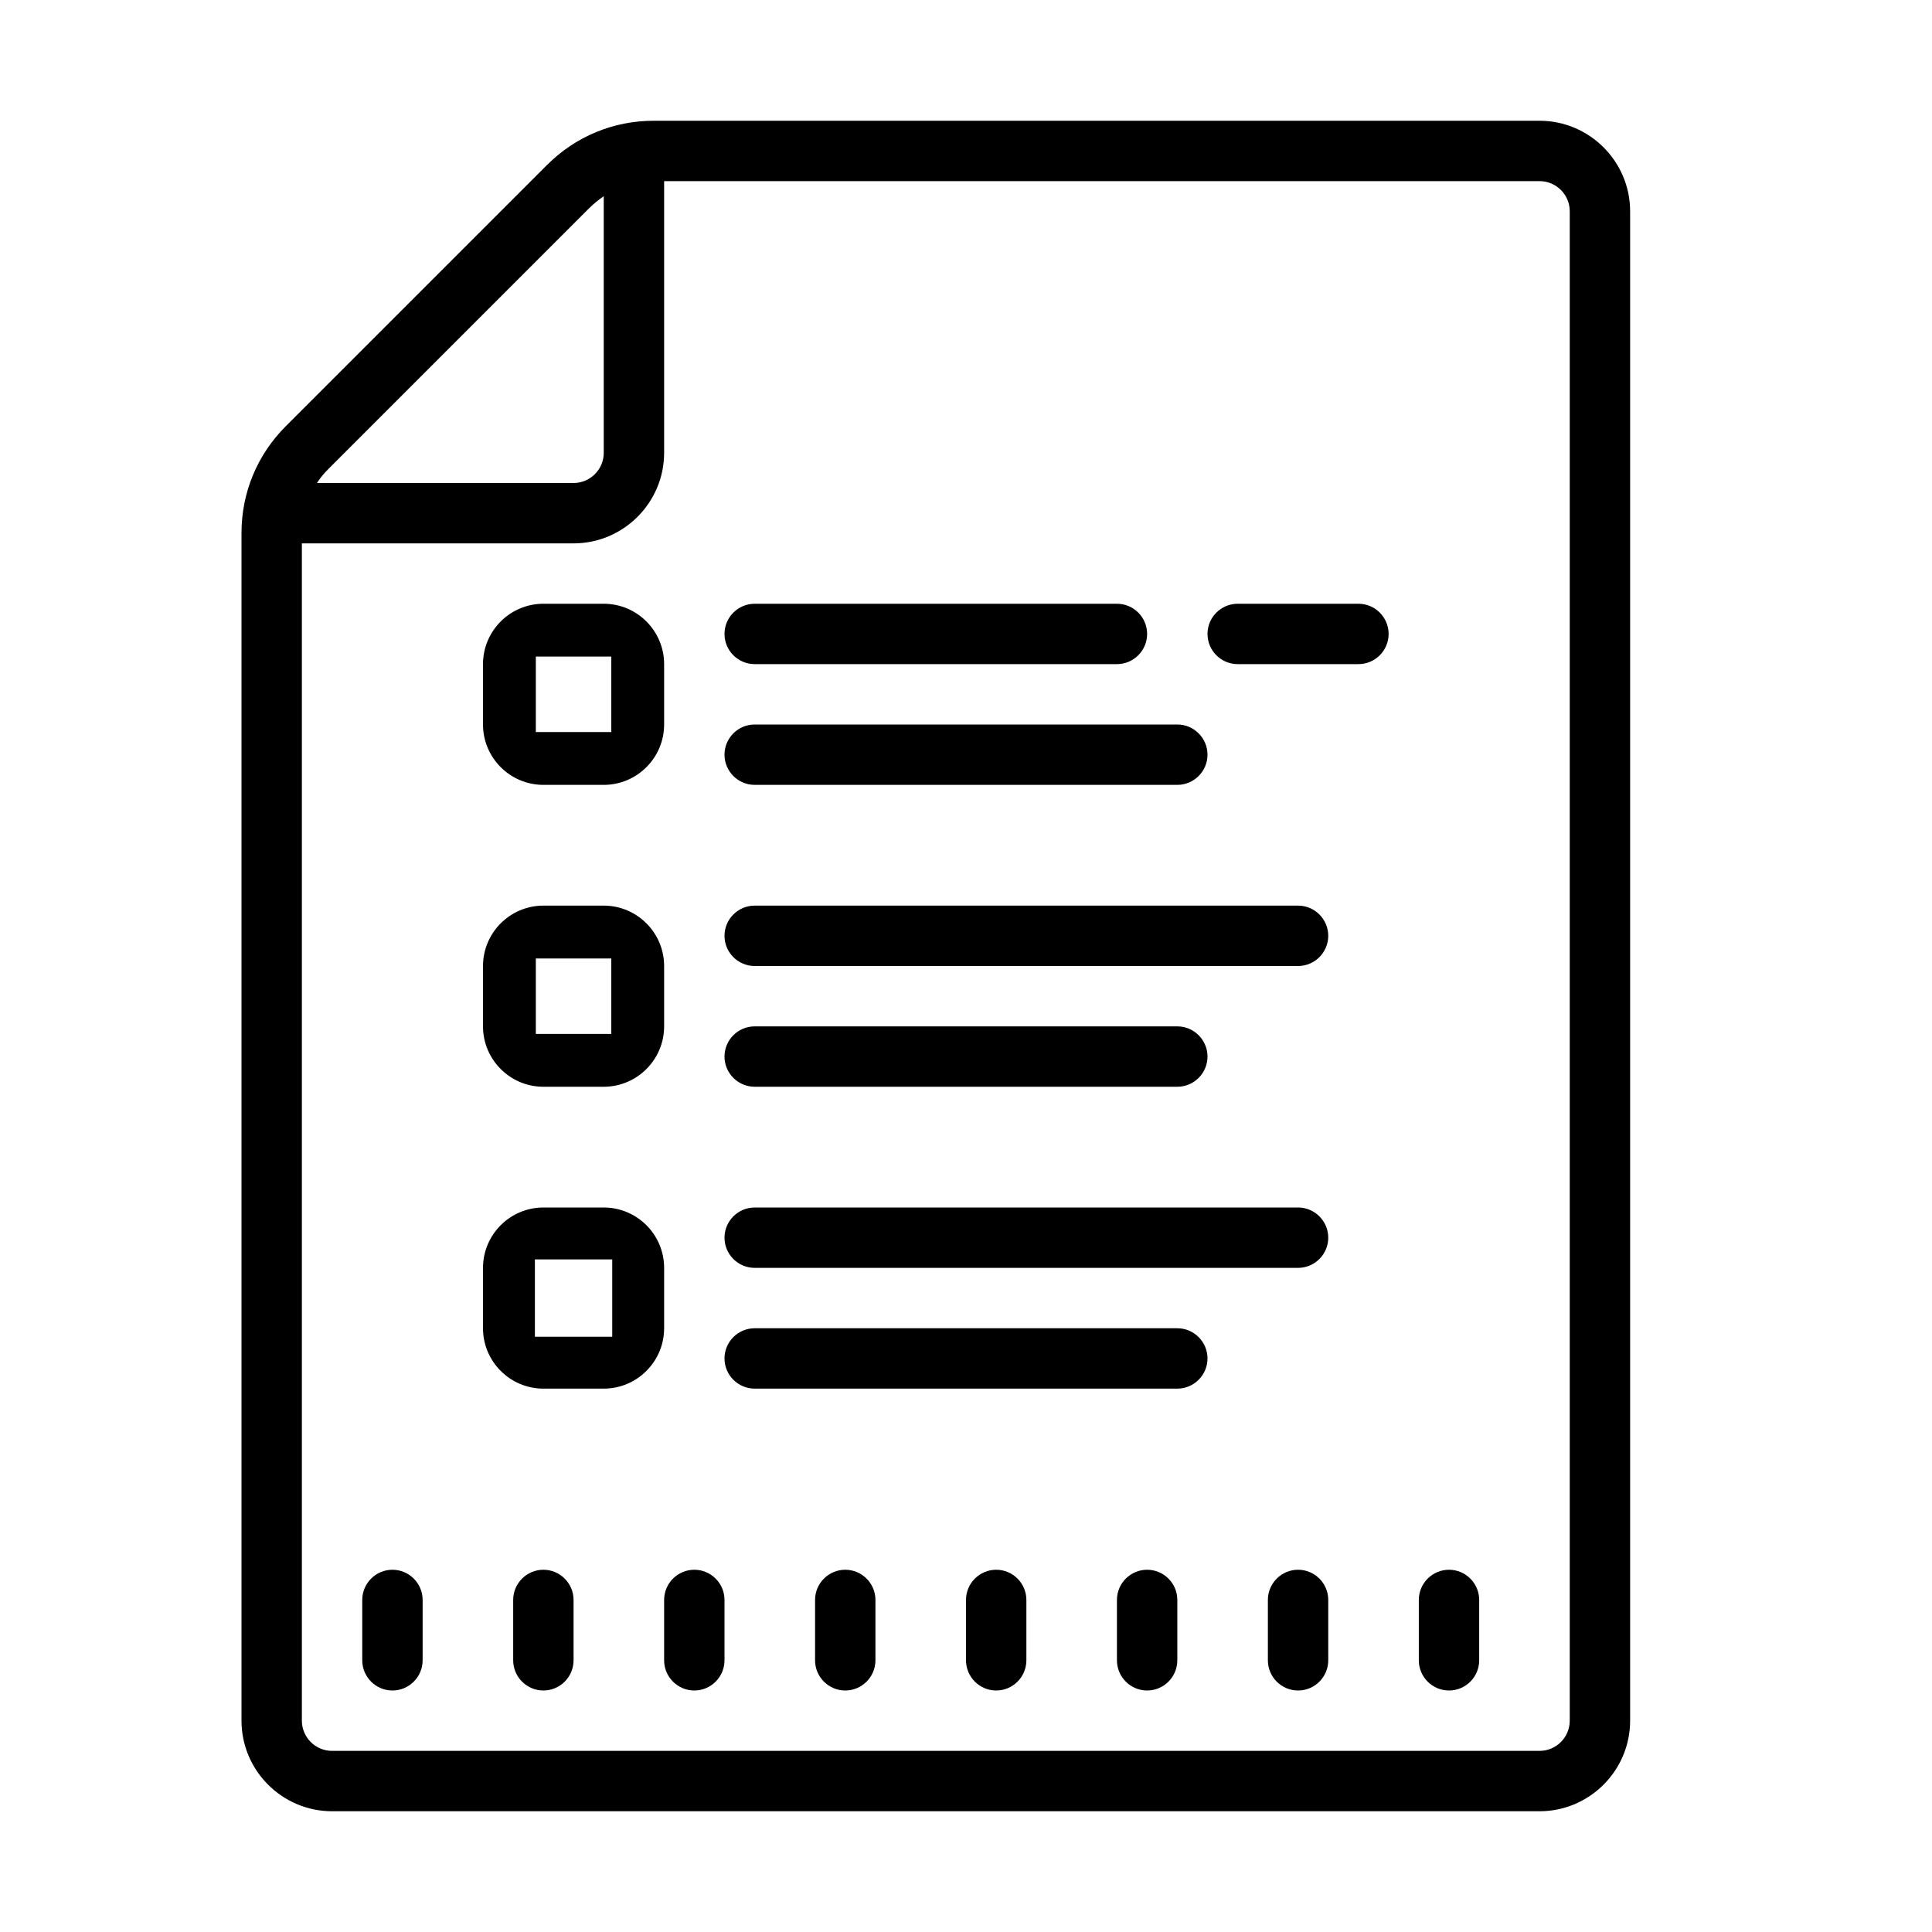 <svg width="64" height="64" viewBox="0 0 64 64" fill="none" xmlns="http://www.w3.org/2000/svg">
<path d="M21.656 4C20.32 4 19.066 4.52 18.121 5.465L9.465 14.121C8.52 15.066 8 16.32 8 17.656V57C8 58.652 9.348 60 11 60H51C52.652 60 54 58.652 54 57V7C54 5.348 52.652 4 51 4H21.656ZM22 6H51C51.551 6 52 6.449 52 7V57C52 57.551 51.551 58 51 58H11C10.449 58 10 57.551 10 57V18H19C20.652 18 22 16.652 22 15V6ZM20 6.5V15C20 15.551 19.551 16 19 16H10.5C10.605 15.836 10.734 15.68 10.879 15.535L19.535 6.879C19.68 6.738 19.836 6.613 20 6.5ZM18 20C16.898 20 16 20.898 16 22V24C16 25.102 16.898 26 18 26H20C21.102 26 22 25.102 22 24V22C22 20.898 21.102 20 20 20H18ZM25 20C24.449 20 24 20.449 24 21C24 21.551 24.449 22 25 22H37C37.551 22 38 21.551 38 21C38 20.449 37.551 20 37 20H25ZM41 20C40.449 20 40 20.449 40 21C40 21.551 40.449 22 41 22H45C45.551 22 46 21.551 46 21C46 20.449 45.551 20 45 20H41ZM17.75 21.75H20.25V24.25H17.75V21.75ZM25 24C24.449 24 24 24.449 24 25C24 25.551 24.449 26 25 26H39C39.551 26 40 25.551 40 25C40 24.449 39.551 24 39 24H25ZM18 30C16.898 30 16 30.898 16 32V34C16 35.102 16.898 36 18 36H20C21.102 36 22 35.102 22 34V32C22 30.898 21.102 30 20 30H18ZM25 30C24.449 30 24 30.449 24 31C24 31.551 24.449 32 25 32H43C43.551 32 44 31.551 44 31C44 30.449 43.551 30 43 30H25ZM17.75 31.75H20.25V34.25H17.75V31.75ZM25 34C24.449 34 24 34.449 24 35C24 35.551 24.449 36 25 36H39C39.551 36 40 35.551 40 35C40 34.449 39.551 34 39 34H25ZM18 40C16.898 40 16 40.898 16 42V44C16 45.102 16.898 46 18 46H20C21.102 46 22 45.102 22 44V42C22 40.898 21.102 40 20 40H18ZM25 40C24.449 40 24 40.449 24 41C24 41.551 24.449 42 25 42H43C43.551 42 44 41.551 44 41C44 40.449 43.551 40 43 40H25ZM17.719 41.719H20.281V44.281H17.719V41.719ZM25 44C24.449 44 24 44.449 24 45C24 45.551 24.449 46 25 46H39C39.551 46 40 45.551 40 45C40 44.449 39.551 44 39 44H25ZM13 52C12.449 52 12 52.449 12 53V55C12 55.551 12.449 56 13 56C13.551 56 14 55.551 14 55V53C14 52.449 13.551 52 13 52ZM18 52C17.449 52 17 52.449 17 53V55C17 55.551 17.449 56 18 56C18.551 56 19 55.551 19 55V53C19 52.449 18.551 52 18 52ZM23 52C22.449 52 22 52.449 22 53V55C22 55.551 22.449 56 23 56C23.551 56 24 55.551 24 55V53C24 52.449 23.551 52 23 52ZM28 52C27.449 52 27 52.449 27 53V55C27 55.551 27.449 56 28 56C28.551 56 29 55.551 29 55V53C29 52.449 28.551 52 28 52ZM33 52C32.449 52 32 52.449 32 53V55C32 55.551 32.449 56 33 56C33.551 56 34 55.551 34 55V53C34 52.449 33.551 52 33 52ZM38 52C37.449 52 37 52.449 37 53V55C37 55.551 37.449 56 38 56C38.551 56 39 55.551 39 55V53C39 52.449 38.551 52 38 52ZM43 52C42.449 52 42 52.449 42 53V55C42 55.551 42.449 56 43 56C43.551 56 44 55.551 44 55V53C44 52.449 43.551 52 43 52ZM48 52C47.449 52 47 52.449 47 53V55C47 55.551 47.449 56 48 56C48.551 56 49 55.551 49 55V53C49 52.449 48.551 52 48 52Z" fill="black"/>
</svg>
